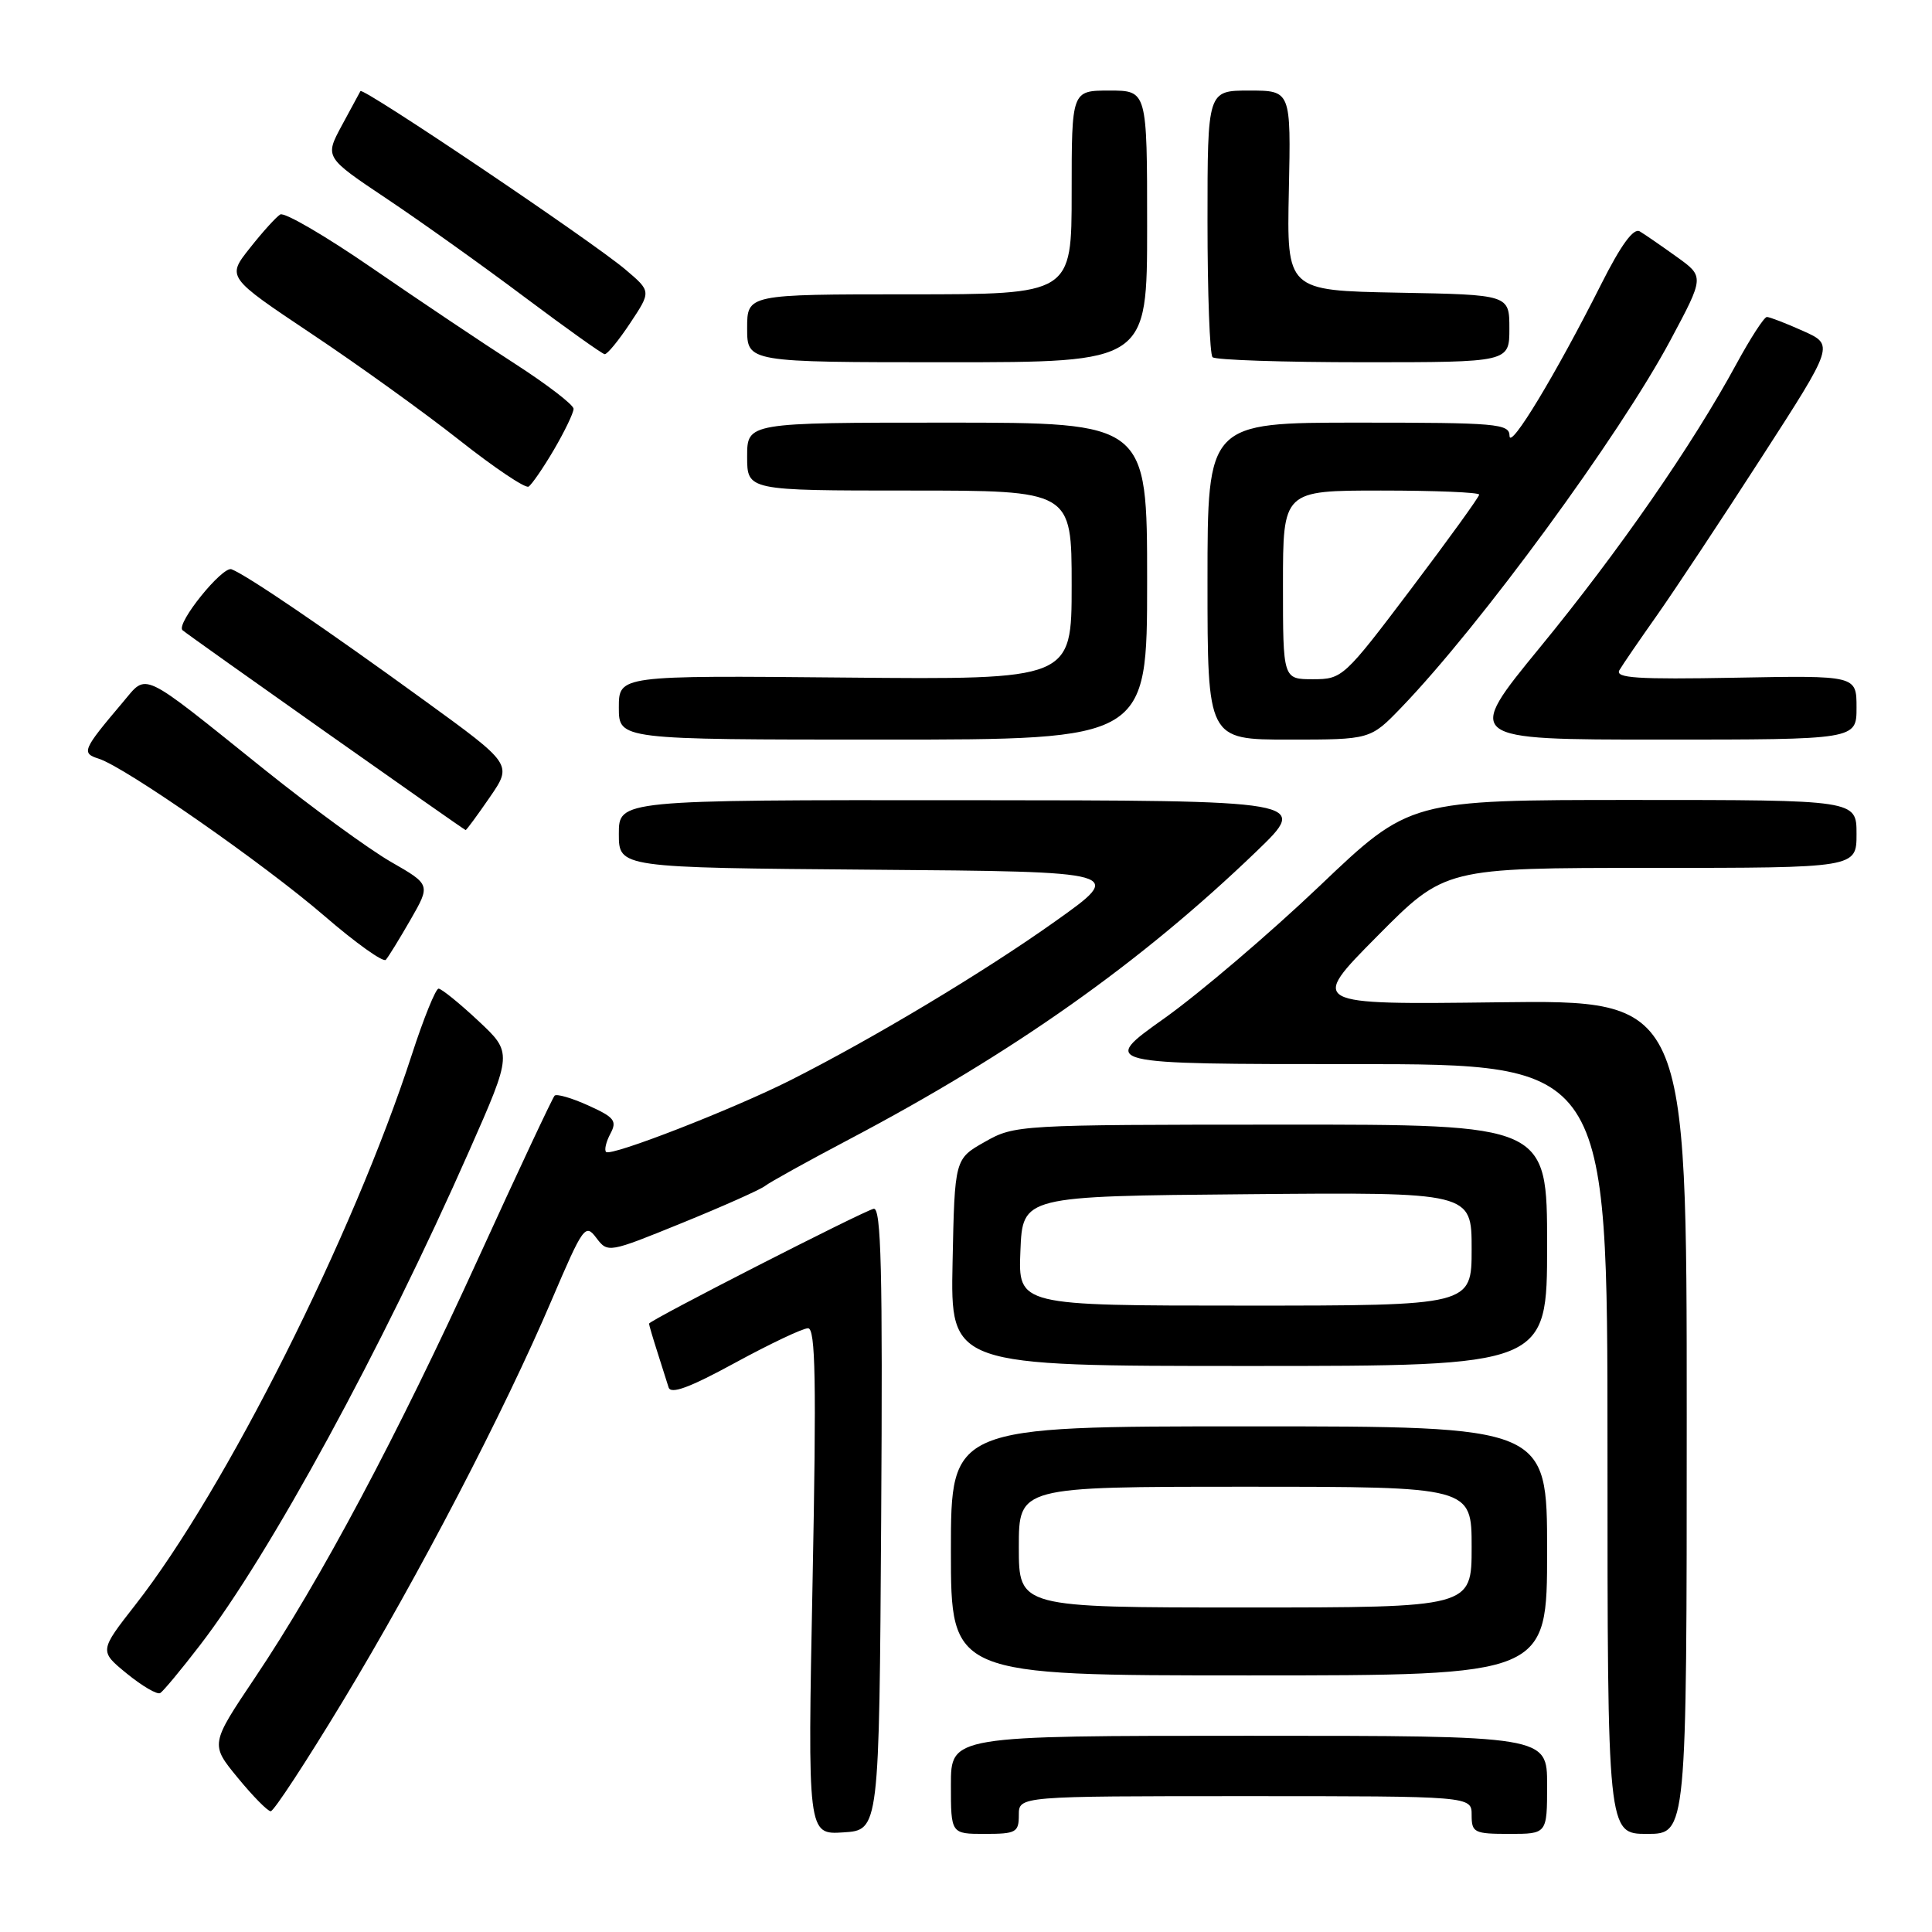 <?xml version="1.0" encoding="UTF-8" standalone="no"?>
<!DOCTYPE svg PUBLIC "-//W3C//DTD SVG 1.1//EN" "http://www.w3.org/Graphics/SVG/1.1/DTD/svg11.dtd" >
<svg xmlns="http://www.w3.org/2000/svg" xmlns:xlink="http://www.w3.org/1999/xlink" version="1.1" viewBox="0 0 256 256">
 <g >
 <path fill="currentColor"
d=" M 116.76 201.17 C 116.97 168.31 116.76 159.92 115.76 160.17 C 114.12 160.60 86.00 174.97 86.00 175.39 C 86.00 175.56 86.49 177.23 87.09 179.10 C 87.69 180.97 88.36 183.10 88.59 183.83 C 88.88 184.79 91.37 183.87 97.40 180.58 C 102.03 178.06 106.37 176.00 107.07 176.00 C 108.06 176.00 108.19 182.92 107.67 209.55 C 107.01 243.11 107.01 243.11 111.76 242.80 C 116.50 242.50 116.50 242.50 116.76 201.17 Z  M 135.00 240.50 C 135.00 238.00 135.00 238.00 165.00 238.00 C 195.00 238.00 195.00 238.00 195.00 240.50 C 195.00 242.83 195.33 243.00 200.00 243.00 C 205.00 243.00 205.00 243.00 205.00 236.50 C 205.00 230.00 205.00 230.00 165.50 230.00 C 126.00 230.00 126.00 230.00 126.00 236.50 C 126.00 243.00 126.00 243.00 130.50 243.00 C 134.63 243.00 135.00 242.80 135.00 240.50 Z  M 223.50 187.75 C 223.50 132.50 223.50 132.50 198.50 132.81 C 173.50 133.12 173.50 133.12 182.48 124.06 C 191.46 115.00 191.46 115.00 218.73 115.00 C 246.00 115.00 246.00 115.00 246.00 110.50 C 246.00 106.00 246.00 106.00 216.41 106.00 C 186.81 106.00 186.81 106.00 174.83 117.42 C 168.24 123.69 159.00 131.57 154.30 134.92 C 145.74 141.00 145.74 141.00 179.37 141.00 C 213.00 141.00 213.00 141.00 213.00 192.00 C 213.00 243.00 213.00 243.00 218.25 243.00 C 223.50 243.00 223.50 243.00 223.50 187.75 Z  M 45.39 225.48 C 55.48 208.80 66.78 187.09 73.11 172.24 C 77.27 162.50 77.56 162.09 79.01 164.02 C 80.54 166.04 80.62 166.02 90.40 162.04 C 95.83 159.83 100.76 157.63 101.38 157.14 C 102.00 156.65 107.00 153.88 112.50 150.98 C 134.26 139.51 151.14 127.58 166.50 112.80 C 173.50 106.06 173.50 106.06 127.75 106.03 C 82.00 106.00 82.00 106.00 82.00 110.49 C 82.00 114.97 82.00 114.97 115.55 115.24 C 149.09 115.50 149.09 115.50 139.80 122.10 C 130.33 128.83 115.74 137.58 104.71 143.15 C 97.09 146.99 80.94 153.28 80.31 152.64 C 80.05 152.38 80.31 151.29 80.88 150.22 C 81.79 148.52 81.41 148.04 77.95 146.48 C 75.77 145.49 73.76 144.91 73.49 145.18 C 73.22 145.45 68.70 155.08 63.45 166.58 C 52.64 190.28 42.45 209.40 33.78 222.31 C 27.86 231.13 27.86 231.13 31.50 235.56 C 33.50 238.00 35.47 240.00 35.87 240.00 C 36.28 240.00 40.56 233.46 45.39 225.48 Z  M 26.52 217.97 C 35.76 205.96 50.60 178.72 62.17 152.50 C 67.91 139.50 67.91 139.50 63.36 135.25 C 60.86 132.91 58.49 131.00 58.11 131.00 C 57.73 131.00 56.13 134.94 54.57 139.75 C 46.79 163.72 29.85 197.43 17.95 212.63 C 13.15 218.77 13.15 218.77 16.82 221.77 C 18.85 223.42 20.83 224.58 21.23 224.34 C 21.62 224.11 24.01 221.24 26.52 217.97 Z  M 205.00 205.50 C 205.00 189.00 205.00 189.00 165.50 189.00 C 126.00 189.00 126.00 189.00 126.00 205.50 C 126.00 222.00 126.00 222.00 165.50 222.00 C 205.00 222.00 205.00 222.00 205.00 205.50 Z  M 205.00 165.00 C 205.00 149.00 205.00 149.00 169.75 149.02 C 134.99 149.03 134.44 149.06 130.50 151.30 C 126.50 153.56 126.50 153.56 126.22 167.28 C 125.94 181.00 125.94 181.00 165.47 181.00 C 205.00 181.00 205.00 181.00 205.00 165.00 Z  M 54.40 121.86 C 57.06 117.22 57.06 117.22 51.78 114.19 C 48.88 112.52 41.34 107.02 35.04 101.97 C 18.37 88.59 19.58 89.16 16.27 93.06 C 10.94 99.36 10.75 99.79 13.08 100.53 C 16.58 101.64 35.02 114.49 43.00 121.38 C 47.12 124.94 50.78 127.55 51.12 127.18 C 51.46 126.81 52.93 124.41 54.40 121.86 Z  M 64.90 105.64 C 67.90 101.28 67.90 101.28 56.20 92.79 C 43.02 83.22 32.70 76.21 30.68 75.43 C 29.48 74.97 23.29 82.64 24.18 83.50 C 24.70 84.01 61.48 109.97 61.70 109.99 C 61.81 109.99 63.25 108.04 64.90 105.64 Z  M 152.00 77.00 C 152.00 56.00 152.00 56.00 125.50 56.00 C 99.00 56.00 99.00 56.00 99.00 60.50 C 99.00 65.00 99.00 65.00 120.50 65.00 C 142.00 65.00 142.00 65.00 142.00 77.53 C 142.00 90.06 142.00 90.06 112.00 89.78 C 82.00 89.50 82.00 89.50 82.00 93.75 C 82.00 98.00 82.00 98.00 117.00 98.00 C 152.00 98.00 152.00 98.00 152.00 77.00 Z  M 185.68 93.75 C 196.17 82.86 214.59 57.71 221.35 45.06 C 225.84 36.66 225.84 36.66 222.17 34.03 C 220.15 32.58 217.95 31.06 217.28 30.66 C 216.46 30.16 214.79 32.44 212.14 37.71 C 206.16 49.58 200.04 59.71 200.02 57.75 C 200.00 56.14 198.37 56.00 180.00 56.00 C 160.00 56.00 160.00 56.00 160.00 77.00 C 160.00 98.00 160.00 98.00 170.79 98.00 C 181.58 98.00 181.58 98.00 185.68 93.75 Z  M 246.00 93.75 C 246.00 89.50 246.00 89.50 229.91 89.80 C 216.93 90.04 213.97 89.85 214.58 88.80 C 215.00 88.08 217.25 84.80 219.58 81.50 C 221.90 78.20 228.14 68.79 233.42 60.60 C 243.04 45.70 243.04 45.70 238.91 43.85 C 236.64 42.83 234.48 42.00 234.12 42.00 C 233.76 42.00 231.94 44.81 230.07 48.25 C 224.24 58.99 214.52 73.02 204.08 85.75 C 194.04 98.00 194.04 98.00 220.02 98.00 C 246.00 98.00 246.00 98.00 246.00 93.75 Z  M 73.41 59.57 C 74.83 57.14 76.00 54.71 76.00 54.17 C 76.00 53.64 72.51 50.96 68.25 48.21 C 63.99 45.47 55.47 39.76 49.31 35.52 C 43.16 31.28 37.68 28.08 37.13 28.42 C 36.59 28.75 34.77 30.76 33.10 32.88 C 30.05 36.72 30.05 36.72 41.27 44.22 C 47.45 48.34 56.27 54.69 60.88 58.33 C 65.49 61.97 69.61 64.74 70.04 64.48 C 70.46 64.21 71.98 62.01 73.41 59.57 Z  M 152.00 30.00 C 152.00 12.00 152.00 12.00 147.00 12.00 C 142.00 12.00 142.00 12.00 142.00 25.50 C 142.00 39.00 142.00 39.00 120.50 39.00 C 99.00 39.00 99.00 39.00 99.00 43.50 C 99.00 48.00 99.00 48.00 125.50 48.00 C 152.00 48.00 152.00 48.00 152.00 30.00 Z  M 200.00 43.53 C 200.00 39.05 200.00 39.05 185.25 38.78 C 170.50 38.50 170.50 38.50 170.78 25.25 C 171.06 12.00 171.06 12.00 165.53 12.00 C 160.00 12.00 160.00 12.00 160.00 29.33 C 160.00 38.87 160.30 46.97 160.67 47.33 C 161.03 47.70 170.03 48.00 180.67 48.00 C 200.00 48.00 200.00 48.00 200.00 43.53 Z  M 83.51 42.80 C 86.29 38.61 86.29 38.61 82.89 35.73 C 78.45 31.96 48.09 11.52 47.76 12.07 C 47.62 12.31 46.50 14.38 45.27 16.67 C 43.03 20.84 43.03 20.84 51.27 26.35 C 55.80 29.38 64.00 35.23 69.50 39.36 C 75.00 43.48 79.78 46.89 80.12 46.93 C 80.46 46.97 81.98 45.11 83.51 42.80 Z  M 135.00 205.00 C 135.00 197.00 135.00 197.00 165.00 197.00 C 195.00 197.00 195.00 197.00 195.00 205.00 C 195.00 213.00 195.00 213.00 165.00 213.00 C 135.00 213.00 135.00 213.00 135.00 205.00 Z  M 135.21 165.75 C 135.50 158.50 135.50 158.50 165.25 158.24 C 195.00 157.97 195.00 157.97 195.00 165.49 C 195.00 173.00 195.00 173.00 164.96 173.00 C 134.91 173.00 134.91 173.00 135.21 165.75 Z  M 170.00 77.50 C 170.00 65.00 170.00 65.00 183.00 65.00 C 190.15 65.00 196.00 65.24 196.00 65.54 C 196.00 65.84 191.94 71.46 186.97 78.04 C 178.09 89.79 177.87 90.00 173.97 90.00 C 170.00 90.00 170.00 90.00 170.00 77.50 Z "/>
</g>
</svg>